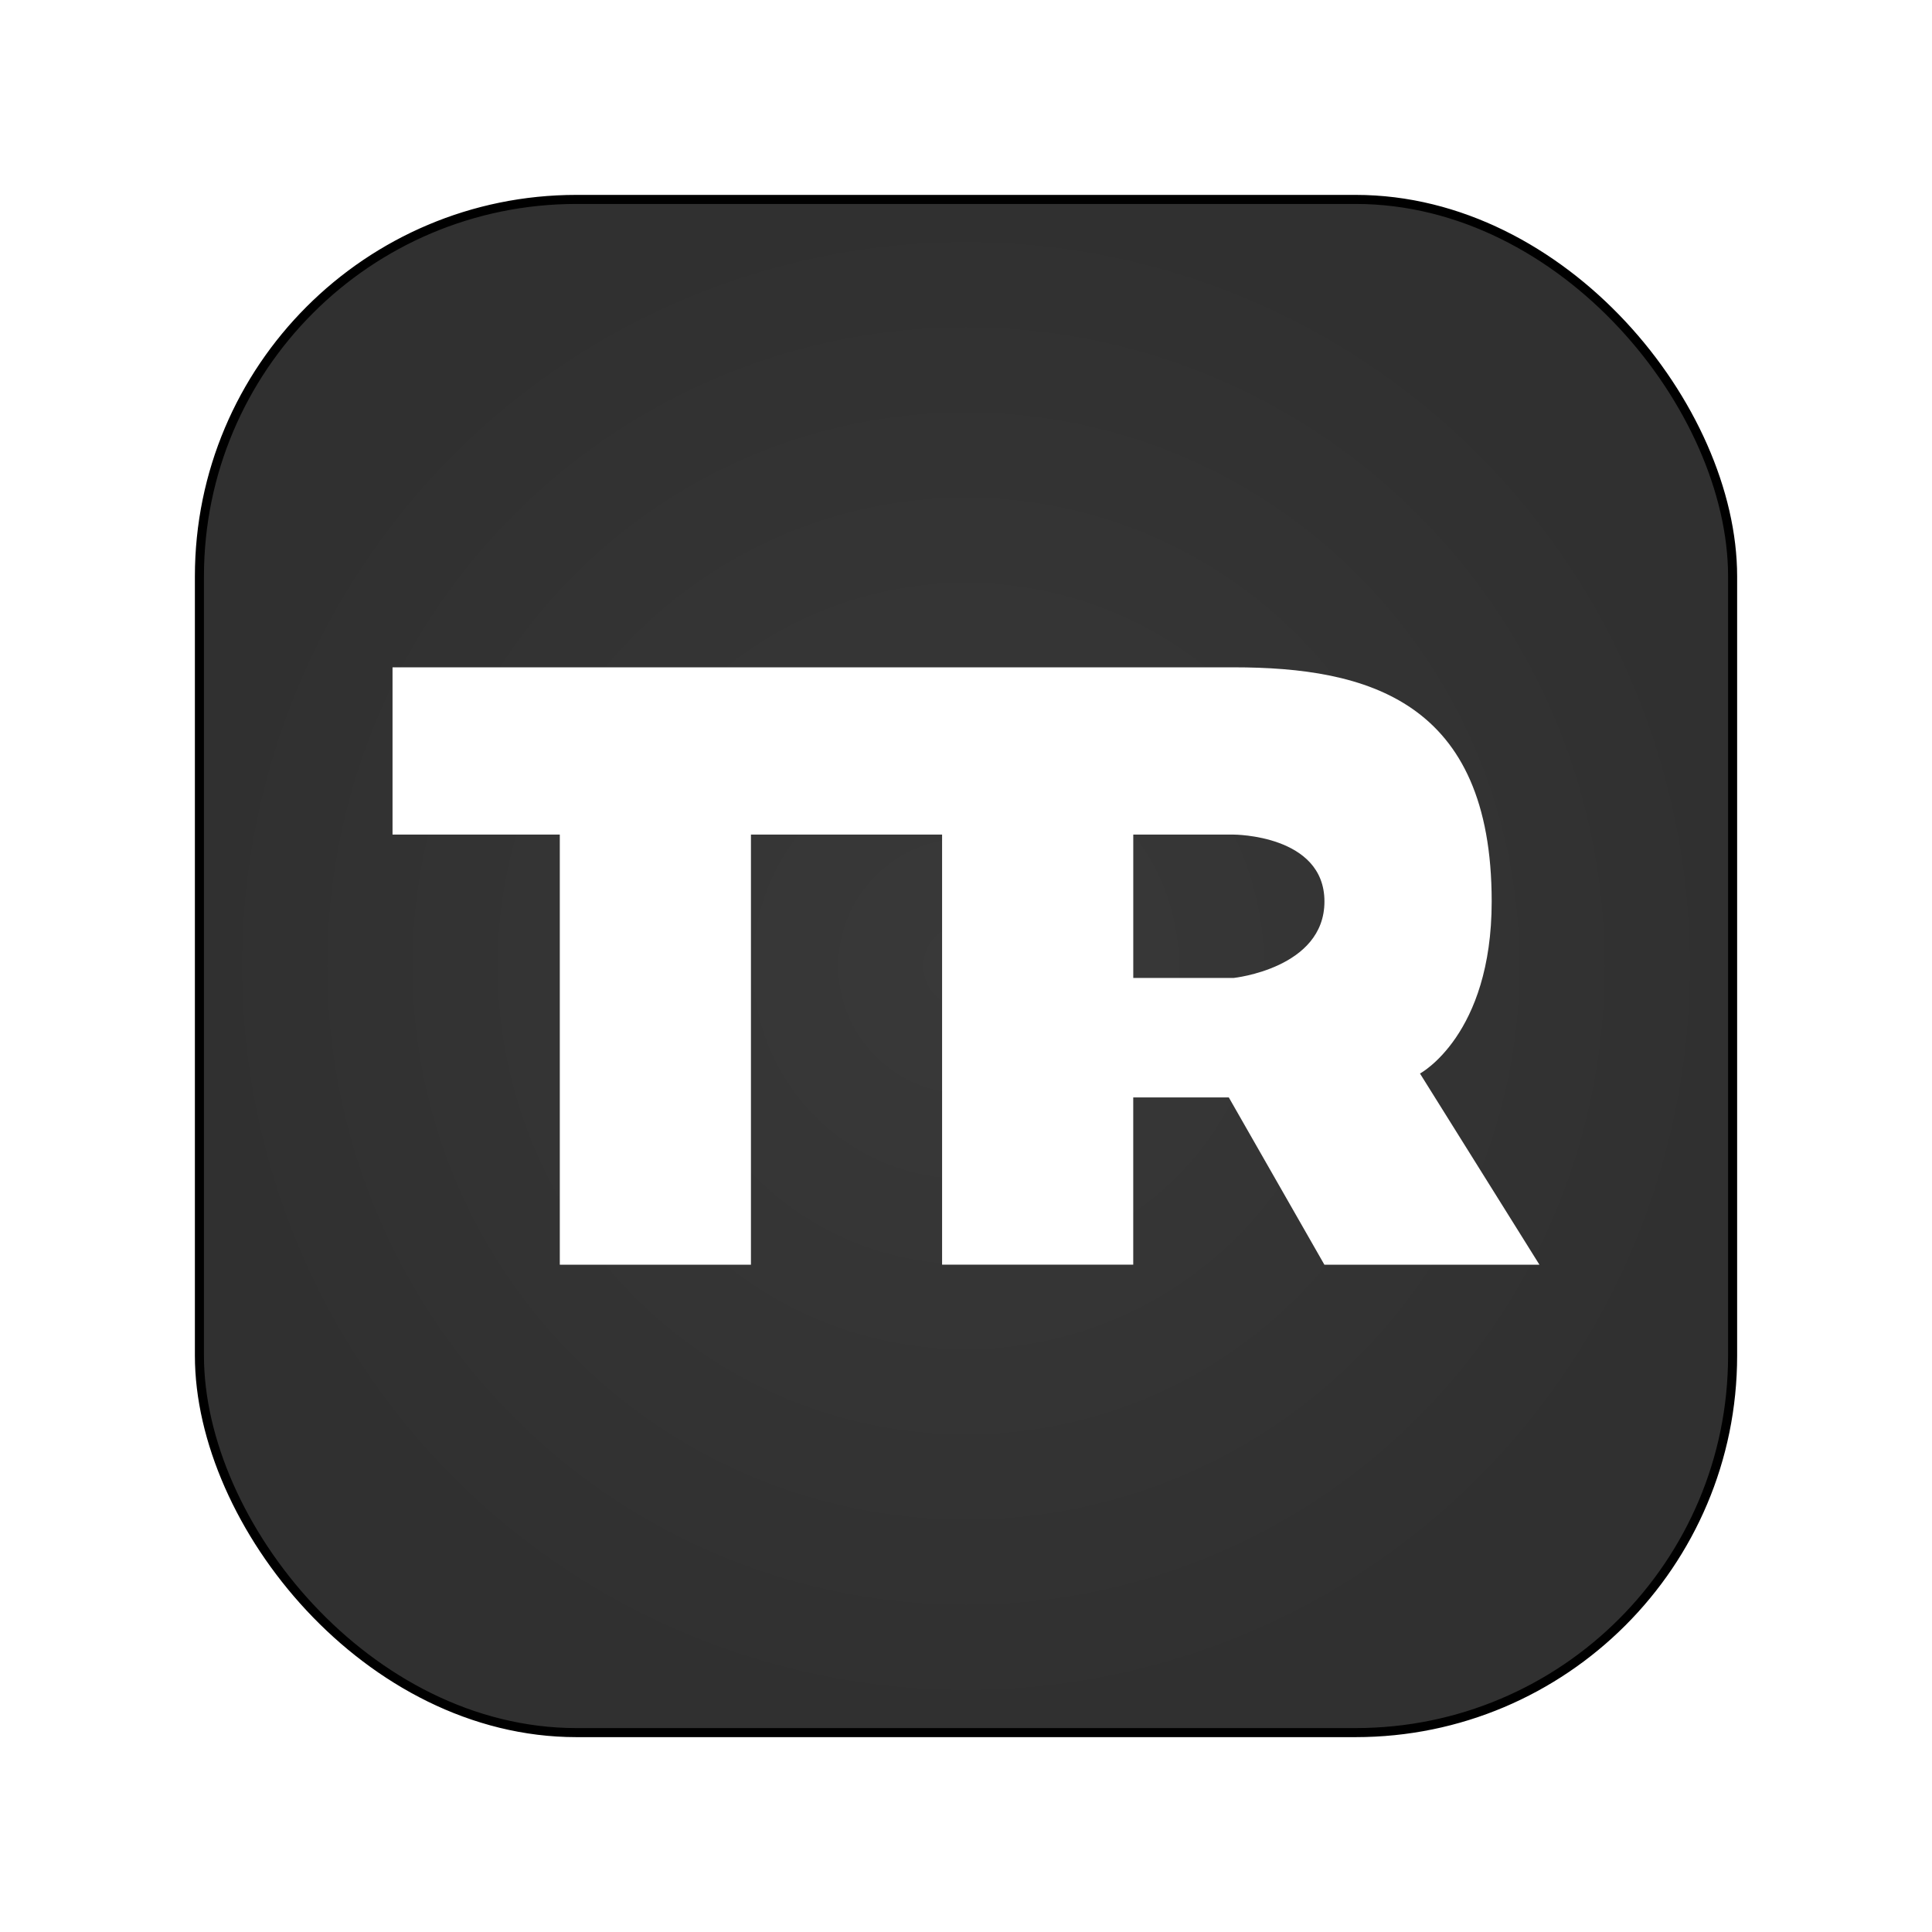 <?xml version="1.0" encoding="UTF-8" standalone="no"?>
<svg
   width="64"
   height="64"
   version="1"
   id="svg4"
   sodipodi:docname="tomb-raider.svg"
   inkscape:version="1.3.2 (091e20ef0f, 2023-11-25, custom)"
   xmlns:inkscape="http://www.inkscape.org/namespaces/inkscape"
   xmlns:sodipodi="http://sodipodi.sourceforge.net/DTD/sodipodi-0.dtd"
   xmlns:xlink="http://www.w3.org/1999/xlink"
   xmlns="http://www.w3.org/2000/svg"
   xmlns:svg="http://www.w3.org/2000/svg">
  <defs
     id="defs4">
    <radialGradient
       inkscape:collect="always"
       xlink:href="#linearGradient4"
       id="radialGradient5"
       cx="32"
       cy="32"
       fx="32"
       fy="32"
       r="25.394"
       gradientUnits="userSpaceOnUse" />
    <linearGradient
       id="linearGradient4"
       inkscape:collect="always">
      <stop
         style="stop-color:#393939;stop-opacity:1;"
         offset="0"
         id="stop4" />
      <stop
         style="stop-color:#303030;stop-opacity:1;"
         offset="1"
         id="stop5" />
    </linearGradient>
    <filter
       inkscape:collect="always"
       style="color-interpolation-filters:sRGB"
       id="filter1"
       x="-0.128"
       y="-0.128"
       width="1.256"
       height="1.256">
      <feGaussianBlur
         inkscape:collect="always"
         stdDeviation="2.641"
         id="feGaussianBlur1" />
    </filter>
  </defs>
  <sodipodi:namedview
     id="namedview4"
     pagecolor="#505050"
     bordercolor="#eeeeee"
     borderopacity="1"
     inkscape:showpageshadow="0"
     inkscape:pageopacity="0"
     inkscape:pagecheckerboard="0"
     inkscape:deskcolor="#505050"
     inkscape:zoom="12.546875"
     inkscape:cx="34.988792"
     inkscape:cy="32.557908"
     inkscape:window-width="1920"
     inkscape:window-height="1004"
     inkscape:window-x="0"
     inkscape:window-y="0"
     inkscape:window-maximized="1"
     inkscape:current-layer="svg4" />
  <g
     id="g1">
    <rect
       x="6.606"
       y="6.606"
       width="50.789"
       height="50.789"
       rx="12.489"
       ry="12.489"
       style="fill:url(#radialGradient5);fill-opacity:1;stroke-width:0.907"
       id="rect2" />
    <rect
       x="6.606"
       y="6.606"
       width="50.789"
       height="50.789"
       rx="12.489"
       ry="12.489"
       style="fill:none;fill-opacity:1;stroke:#000000;stroke-width:0.3;stroke-dasharray:none;stroke-opacity:1;filter:url(#filter1)"
       id="rect2-5" />
  </g>
  <path
     d="m 13.003,22.106 v 5.541 h 5.541 v 14.248 h 6.332 V 27.646 h 6.332 v 14.248 h 6.332 V 36.354 h 3.166 l 3.166,5.541 h 7.124 L 47.039,35.562 c 0,0 2.375,-1.266 2.375,-5.699 0,-6.649 -4.116,-7.757 -8.549,-7.757 H 32 Z m 24.538,5.541 h 3.325 c 0,0 3.008,0 3.008,2.216 0,2.216 -3.008,2.533 -3.008,2.533 h -3.325 z"
     style="fill:#ffffff;stroke-width:0.792"
     id="path4" />
</svg>
